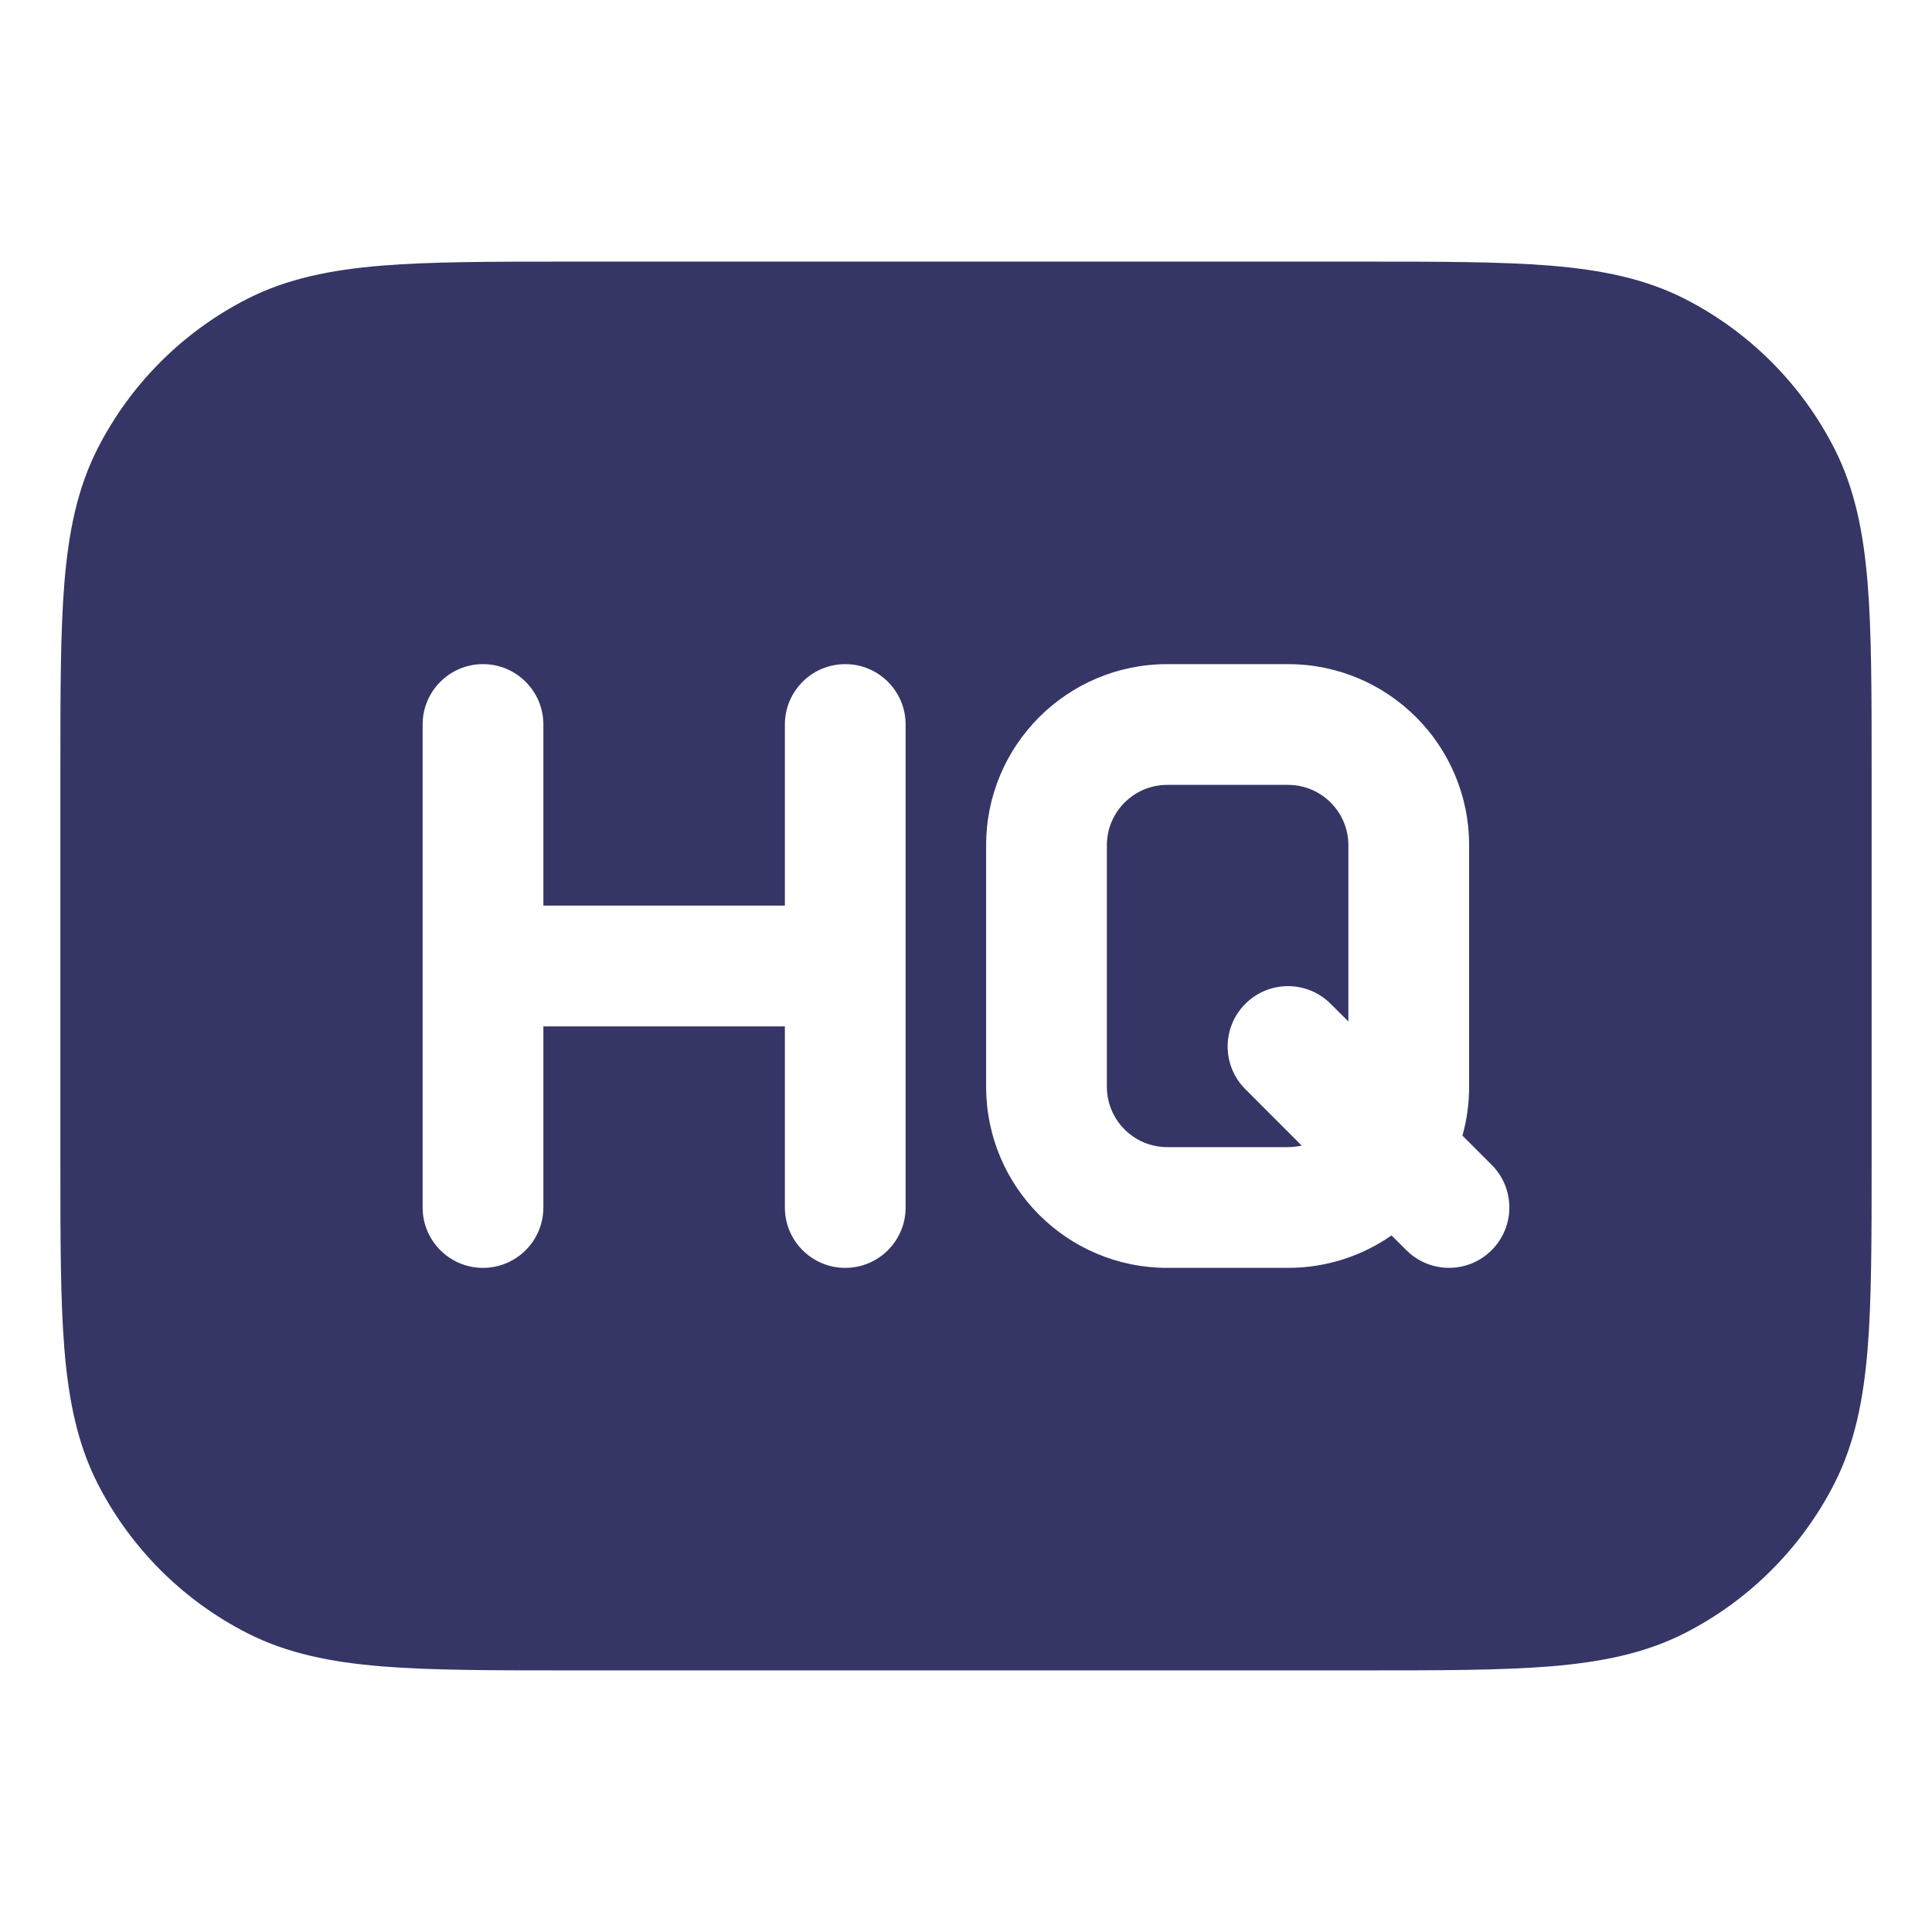 <svg width="24" height="24" viewBox="0 0 24 24" fill="none" xmlns="http://www.w3.org/2000/svg">
<path d="M13.75 10.5C13.75 10.086 14.086 9.75 14.5 9.75H16C16.414 9.75 16.75 10.086 16.75 10.5V12.689L16.53 12.47C16.237 12.177 15.763 12.177 15.47 12.47C15.177 12.763 15.177 13.237 15.47 13.53L16.17 14.231C16.115 14.243 16.058 14.25 16 14.25H14.5C14.086 14.25 13.75 13.914 13.75 13.5V10.5Z" fill="#353566"/>
<path fill-rule="evenodd" clip-rule="evenodd" d="M7.067 3.25H16.933C17.885 3.25 18.646 3.25 19.26 3.3C19.89 3.352 20.432 3.46 20.93 3.713C21.729 4.121 22.379 4.771 22.787 5.571C23.04 6.068 23.148 6.61 23.2 7.24C23.25 7.854 23.25 8.615 23.25 9.567V14.433C23.25 15.385 23.25 16.146 23.2 16.76C23.148 17.39 23.04 17.932 22.787 18.43C22.379 19.229 21.729 19.879 20.93 20.287C20.432 20.54 19.89 20.648 19.26 20.7C18.646 20.75 17.885 20.75 16.933 20.75H7.067C6.115 20.75 5.354 20.75 4.74 20.7C4.11 20.648 3.568 20.54 3.071 20.287C2.271 19.879 1.621 19.229 1.213 18.43C0.96 17.932 0.852 17.39 0.8 16.76C0.75 16.146 0.75 15.385 0.75 14.433V9.567C0.75 8.615 0.75 7.854 0.8 7.24C0.852 6.61 0.96 6.068 1.213 5.571C1.621 4.771 2.271 4.121 3.071 3.713C3.568 3.46 4.11 3.352 4.74 3.3C5.354 3.25 6.115 3.25 7.067 3.25ZM6.75 9C6.75 8.586 6.414 8.25 6 8.25C5.586 8.25 5.25 8.586 5.25 9V15C5.25 15.414 5.586 15.75 6 15.75C6.414 15.75 6.75 15.414 6.75 15V12.75H9.75V15C9.75 15.414 10.086 15.75 10.5 15.75C10.914 15.75 11.25 15.414 11.25 15V9C11.25 8.586 10.914 8.25 10.5 8.25C10.086 8.25 9.75 8.586 9.75 9V11.25H6.75V9ZM18.25 13.5C18.25 13.71 18.221 13.914 18.167 14.107L18.53 14.47C18.823 14.763 18.823 15.237 18.53 15.53C18.237 15.823 17.763 15.823 17.47 15.53L17.286 15.347C16.921 15.601 16.478 15.75 16 15.75H14.5C13.257 15.75 12.25 14.743 12.25 13.5V10.5C12.25 9.257 13.257 8.25 14.5 8.25H16C17.243 8.25 18.25 9.257 18.25 10.5V13.5Z" fill="#353566"/>
</svg>
